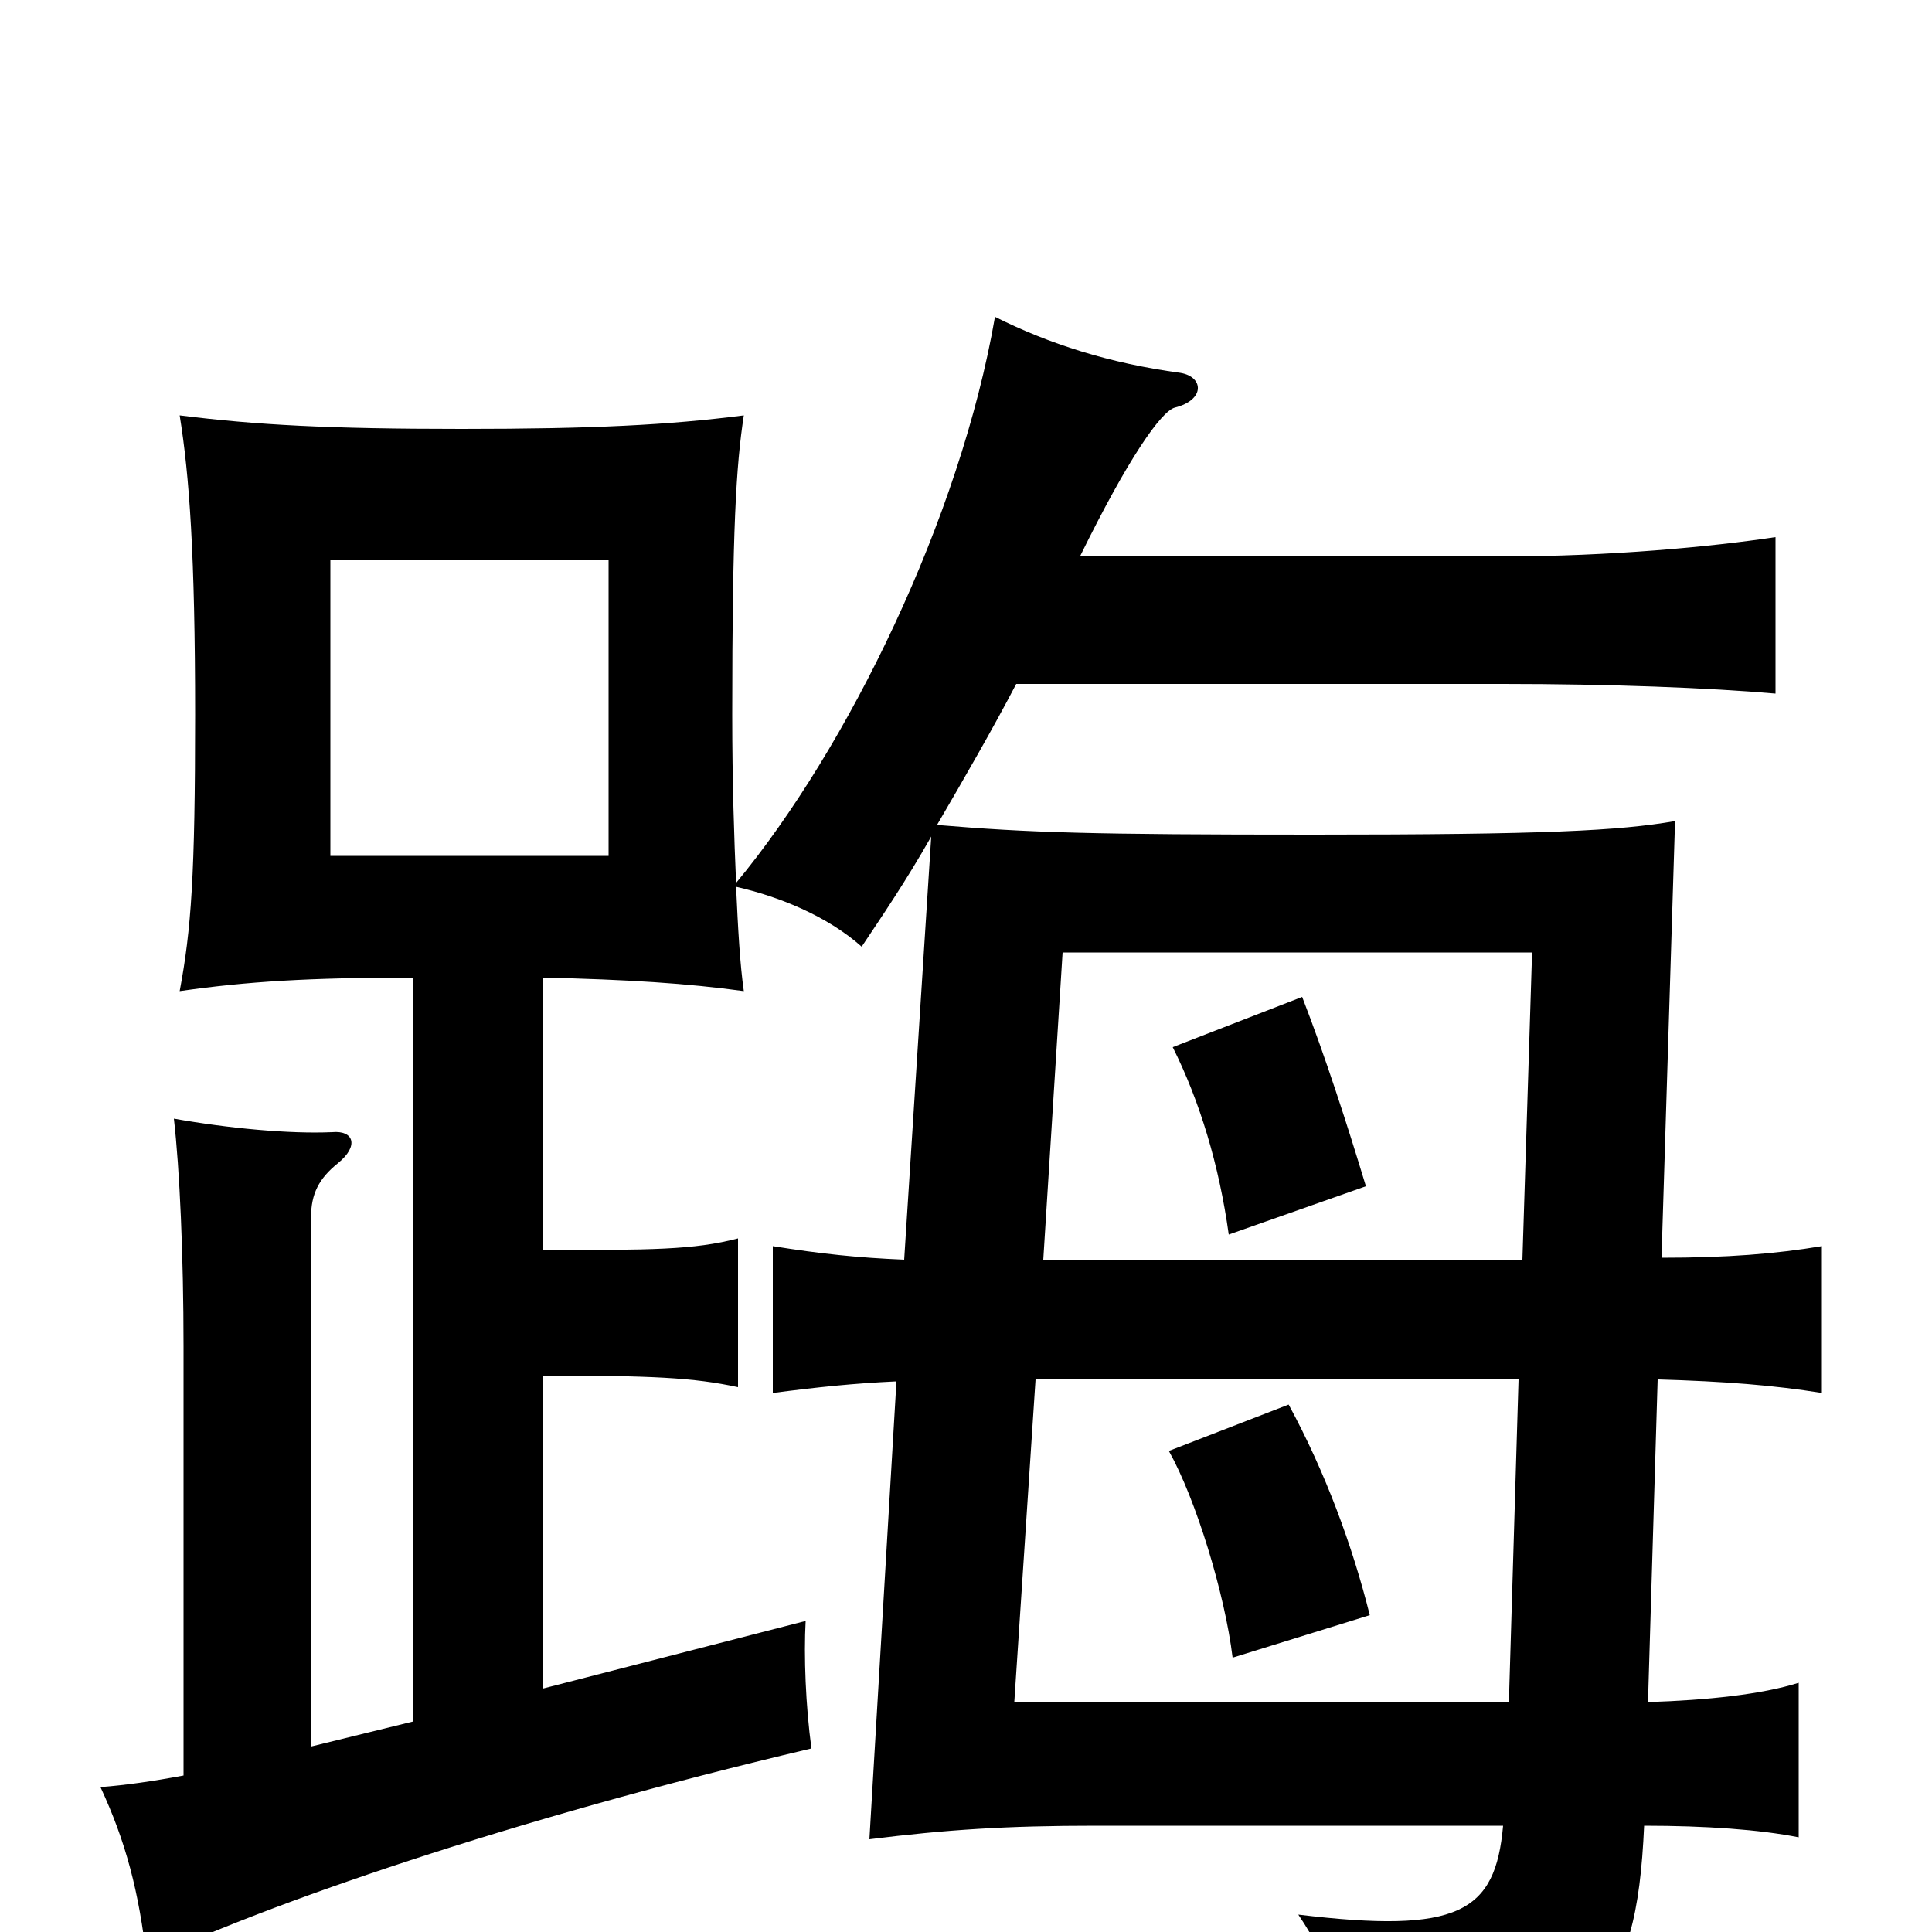 <svg xmlns="http://www.w3.org/2000/svg" viewBox="0 -1000 1000 1000">
	<path fill="#000000" d="M315 -557H171V-710H315ZM605 -249C619 -224 634 -175 638 -142L709 -164C700 -200 686 -238 667 -273ZM607 -458C621 -430 631 -397 636 -361L707 -386C697 -419 686 -453 674 -484ZM786 -286L781 -119H525L536 -286ZM540 -348L550 -507H793L788 -348ZM482 -567L468 -348C444 -349 425 -351 400 -355V-279C423 -282 442 -284 464 -285L450 -48C490 -53 521 -55 567 -55H778C774 -10 755 1 672 -9C689 16 700 47 703 75C826 62 847 34 851 -55C883 -55 911 -53 931 -49V-129C912 -123 884 -120 853 -119L858 -286C893 -285 918 -283 943 -279V-355C919 -351 894 -349 860 -349L867 -575C838 -570 800 -568 680 -568C564 -568 533 -569 485 -573C499 -597 514 -623 526 -646H778C833 -646 885 -644 919 -641V-722C886 -717 833 -712 778 -712H559C584 -763 601 -787 608 -789C624 -793 623 -805 611 -807C574 -812 543 -822 515 -836C497 -732 439 -613 381 -543C380 -566 379 -595 379 -630C379 -726 381 -759 385 -785C346 -780 307 -778 239 -778C170 -778 133 -780 93 -785C98 -754 101 -713 101 -630C101 -547 99 -519 93 -487C128 -492 160 -494 214 -494V-109L161 -96V-370C161 -382 165 -390 175 -398C186 -407 183 -415 172 -414C150 -413 118 -416 90 -421C93 -395 95 -350 95 -303V-81C79 -78 65 -76 52 -75C65 -47 72 -21 76 15C137 -14 263 -58 420 -95C417 -117 416 -143 417 -161L281 -126V-288C337 -288 359 -287 382 -282V-359C359 -353 337 -353 281 -353V-494C325 -493 356 -491 385 -487C383 -501 382 -519 381 -541C403 -536 428 -526 446 -510C456 -525 469 -544 482 -567Z"/>
</svg>
